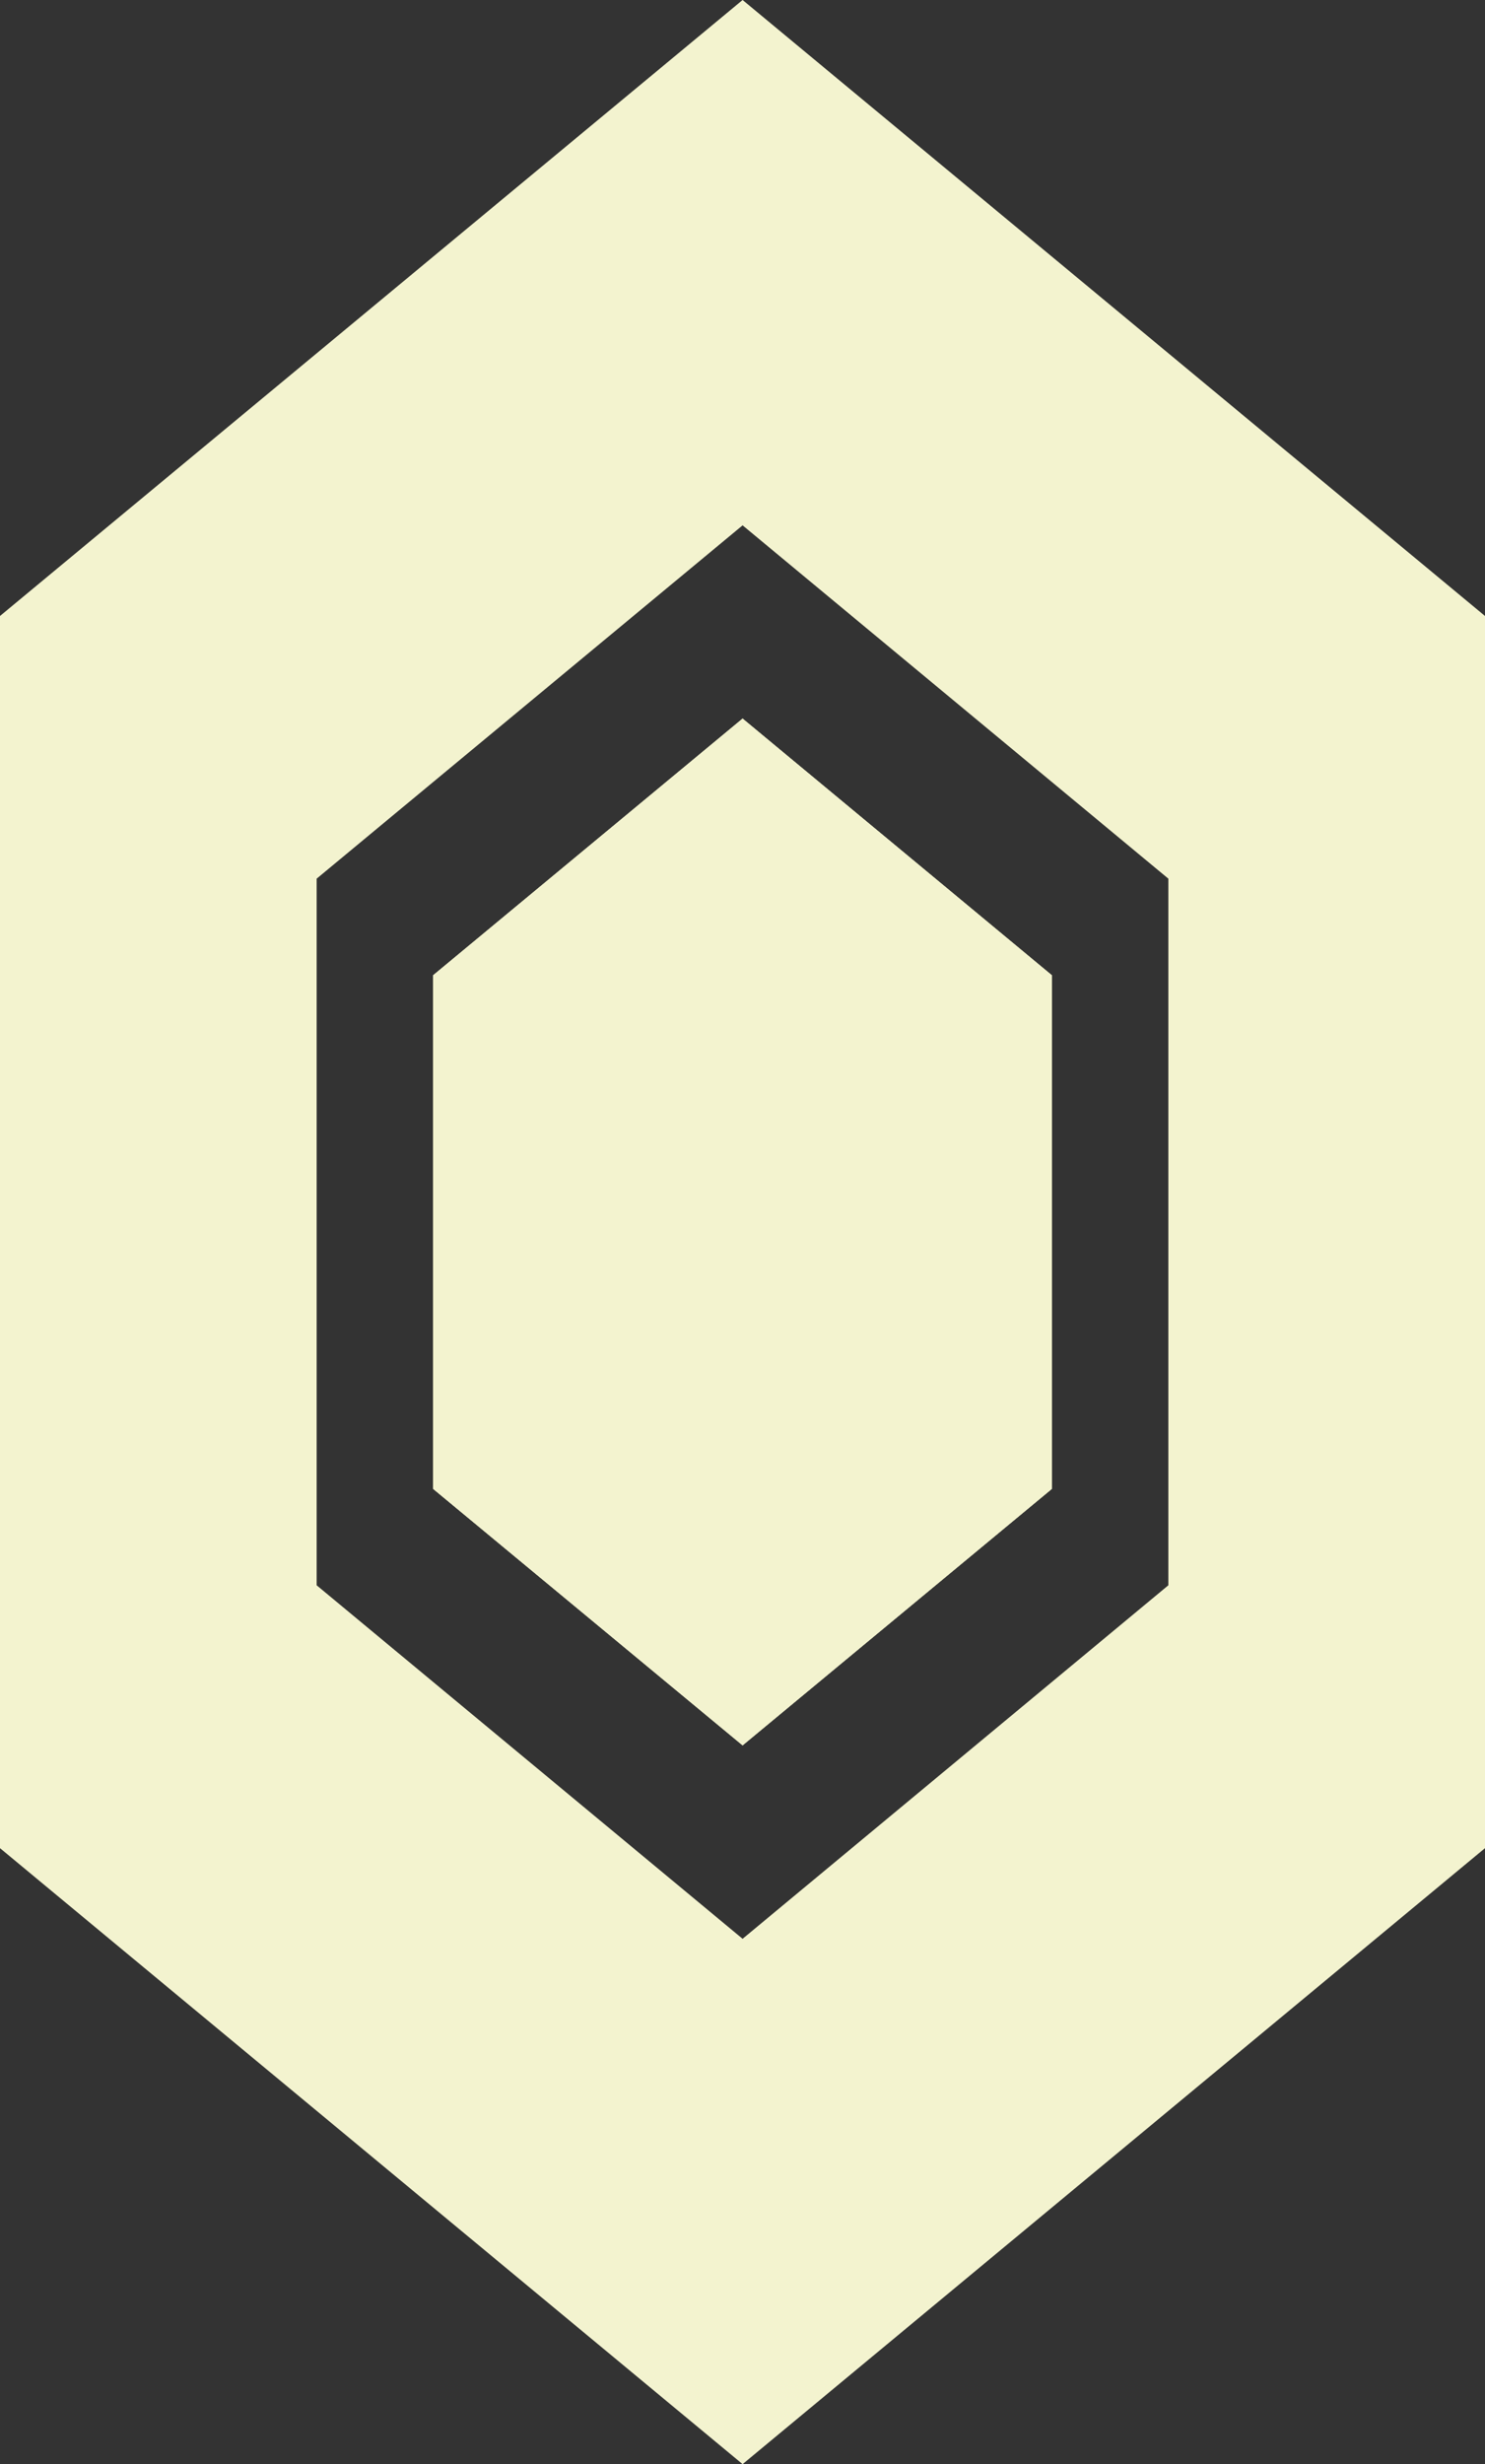 <?xml version="1.0" encoding="UTF-8"?><svg id="Ebene_2" xmlns="http://www.w3.org/2000/svg" viewBox="0 0 75.55 125.33"><rect x="0" y="0" width="75.55" height="125.33" fill="#333333" stroke="none"/><defs><style>.cls-1{fill:#f3f3cf;}</style></defs><g id="Ebene_1-2"><g id="rupee"><polygon class="cls-1" points="37.78 36.55 53.52 49.61 53.52 75.72 37.78 88.77 22.03 75.72 22.03 49.61 37.78 36.55"/><path class="cls-1" d="m37.78,0L0,31.33v62.67l37.78,31.33,37.77-31.33V31.33L37.78,0Zm21.66,80.63l-21.66,17.98-21.67-17.98v-35.94l21.67-17.97,21.66,17.97v35.94Z"/><polygon class="cls-1" points="53.52 49.61 53.52 75.72 37.78 88.77 22.03 75.72 22.03 49.61 37.78 36.55 53.52 49.61"/><polygon class="cls-1" points="53.52 49.61 53.52 75.72 37.78 88.77 22.03 75.72 22.03 49.61 37.78 36.55 53.52 49.61"/></g></g></svg>